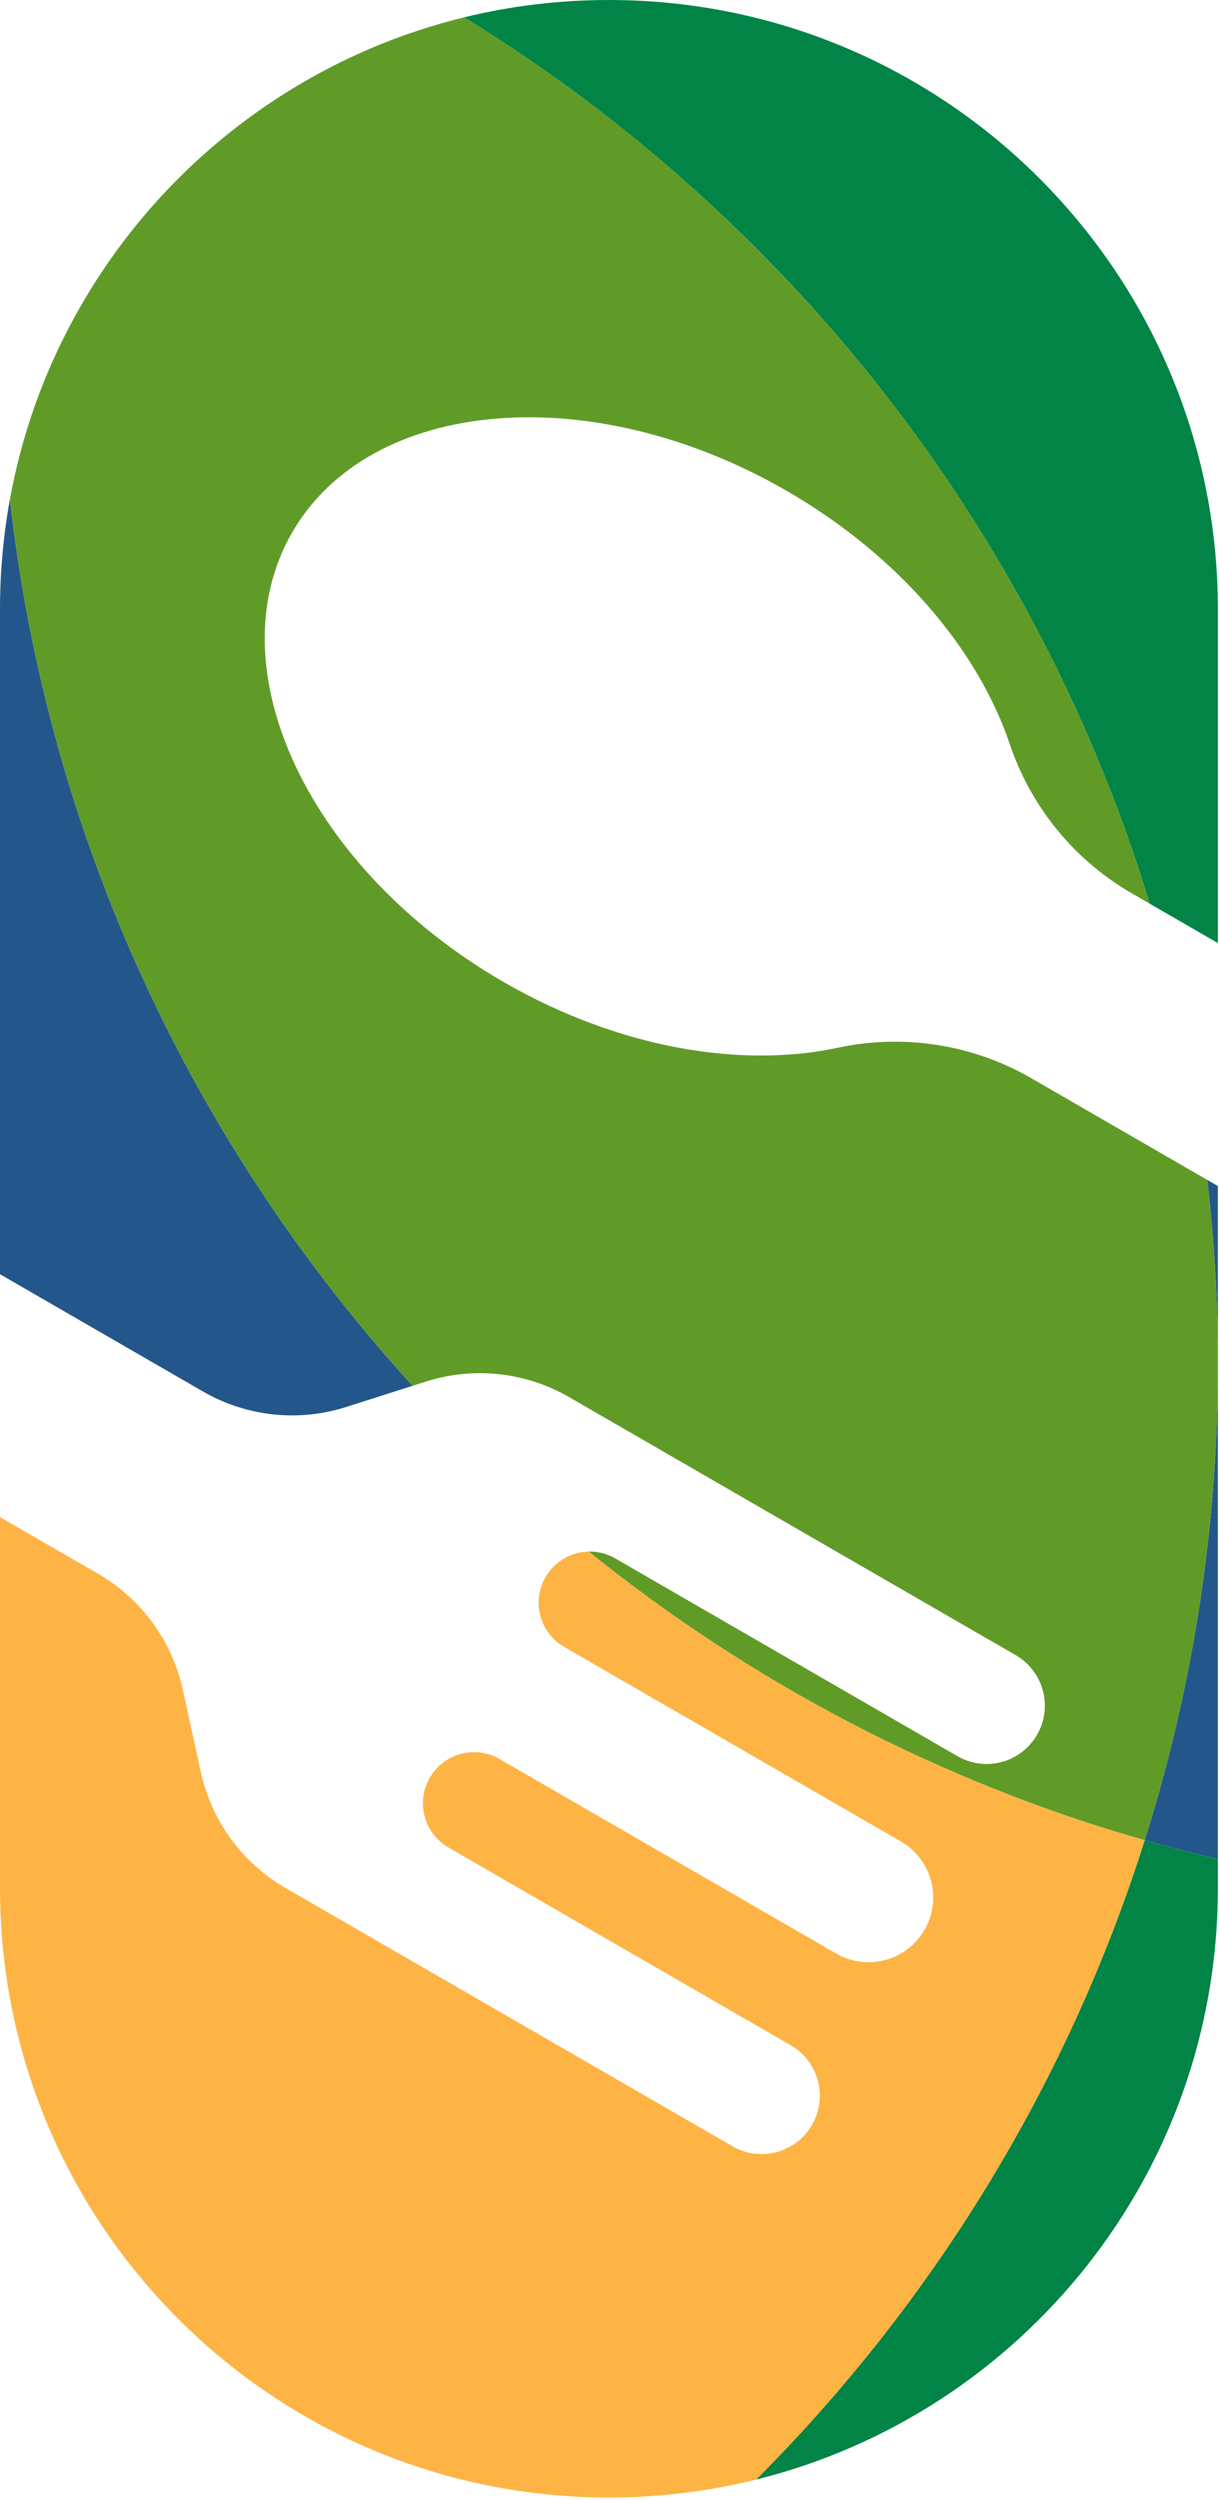 <?xml version="1.0" encoding="UTF-8" standalone="no"?><!DOCTYPE svg PUBLIC "-//W3C//DTD SVG 1.1//EN" "http://www.w3.org/Graphics/SVG/1.1/DTD/svg11.dtd"><svg width="100%" height="100%" viewBox="0 0 204 418" version="1.1" xmlns="http://www.w3.org/2000/svg" xmlns:xlink="http://www.w3.org/1999/xlink" xml:space="preserve" xmlns:serif="http://www.serif.com/" style="fill-rule:evenodd;clip-rule:evenodd;stroke-linejoin:round;stroke-miterlimit:2;"><path d="M203.811,228.06l0,82.818c-4.12,-0.962 -8.202,-2.021 -12.245,-3.174c7.954,-25.135 12.245,-51.892 12.245,-79.644Z" style="fill:#23578B;"/><path d="M202.034,197.295l1.777,1.026l0,29.739c0,-10.406 -0.603,-20.672 -1.777,-30.765Z" style="fill:#23578B;"/><path d="M69.053,231.725l-11.12,3.544c-7.995,2.548 -16.694,1.608 -23.961,-2.587l-33.972,-19.614l0,-111.17c0,-6.284 0.569,-12.435 1.658,-18.404c6.375,56.796 30.799,108.165 67.395,148.231Z" style="fill:#23578B;"/><path d="M203.811,310.878l0,4.842c-0,47.789 -32.897,87.893 -77.28,98.904c29.544,-29.57 52.119,-66.107 65.035,-106.92c4.043,1.153 8.125,2.212 12.245,3.174Z" style="fill:#018446;"/><path d="M203.811,101.898l0,55.8c-4.096,-2.366 -7.925,-4.577 -11.409,-6.591c-18.972,-62.272 -60.361,-114.813 -114.748,-148.205c7.77,-1.897 15.89,-2.902 24.244,-2.902l0.015,0c56.277,-0 101.898,45.621 101.898,101.898Z" style="fill:#018446;"/><path d="M0,315.72l0,-62.043l16.388,9.462c7.267,4.195 12.429,11.259 14.221,19.457l2.986,13.667c1.791,8.198 6.954,15.262 14.221,19.457l74.759,43.162c4.661,2.692 10.623,1.092 13.315,-3.57c1.292,-2.238 1.644,-4.901 0.975,-7.398c-0.669,-2.496 -2.303,-4.625 -4.541,-5.918l-57.274,-33.067c-4.086,-2.359 -5.485,-7.585 -3.126,-11.671c2.359,-4.086 7.584,-5.487 11.67,-3.128l56.346,32.531c5.174,2.987 11.792,1.212 14.779,-3.962c2.987,-5.174 1.215,-11.792 -3.958,-14.779l-56.347,-32.531c-4.086,-2.359 -5.485,-7.586 -3.126,-11.672c1.555,-2.693 4.356,-4.22 7.255,-4.272c27.12,21.853 58.644,38.456 93.023,48.259c-12.916,40.813 -35.491,77.35 -65.035,106.92c-7.884,1.956 -16.129,2.994 -24.618,2.994l-0.015,0c-56.277,0 -101.898,-45.621 -101.898,-101.898Z" style="fill:#feb445;"/><path d="M192.402,151.107l-3.016,-1.742c-9.617,-5.553 -16.858,-14.433 -20.408,-24.956c-5.315,-15.751 -18.554,-31.496 -37.317,-42.329c-32.599,-18.821 -69.686,-15.704 -82.769,6.955c-13.082,22.66 2.763,56.336 35.362,75.157c19.009,10.975 39.548,14.513 55.952,11.007c11.048,-2.361 22.578,-0.564 32.362,5.083l29.466,17.013c1.174,10.093 1.777,20.359 1.777,30.765c0,27.752 -4.291,54.509 -12.245,79.644c-34.379,-9.803 -65.903,-26.406 -93.023,-48.259c1.499,-0.027 3.023,0.34 4.416,1.144l57.274,33.067c2.238,1.293 4.899,1.643 7.396,0.974c2.496,-0.669 4.626,-2.305 5.919,-4.544c2.691,-4.661 1.096,-10.624 -3.566,-13.316l-74.759,-43.162c-7.267,-4.195 -15.965,-5.134 -23.96,-2.587l-2.21,0.704c-36.596,-40.066 -61.02,-91.435 -67.395,-148.231c7.215,-39.555 37.268,-71.14 75.996,-80.592c54.387,33.392 95.776,85.933 114.748,148.205Z" style="fill:#609b28;"/></svg>